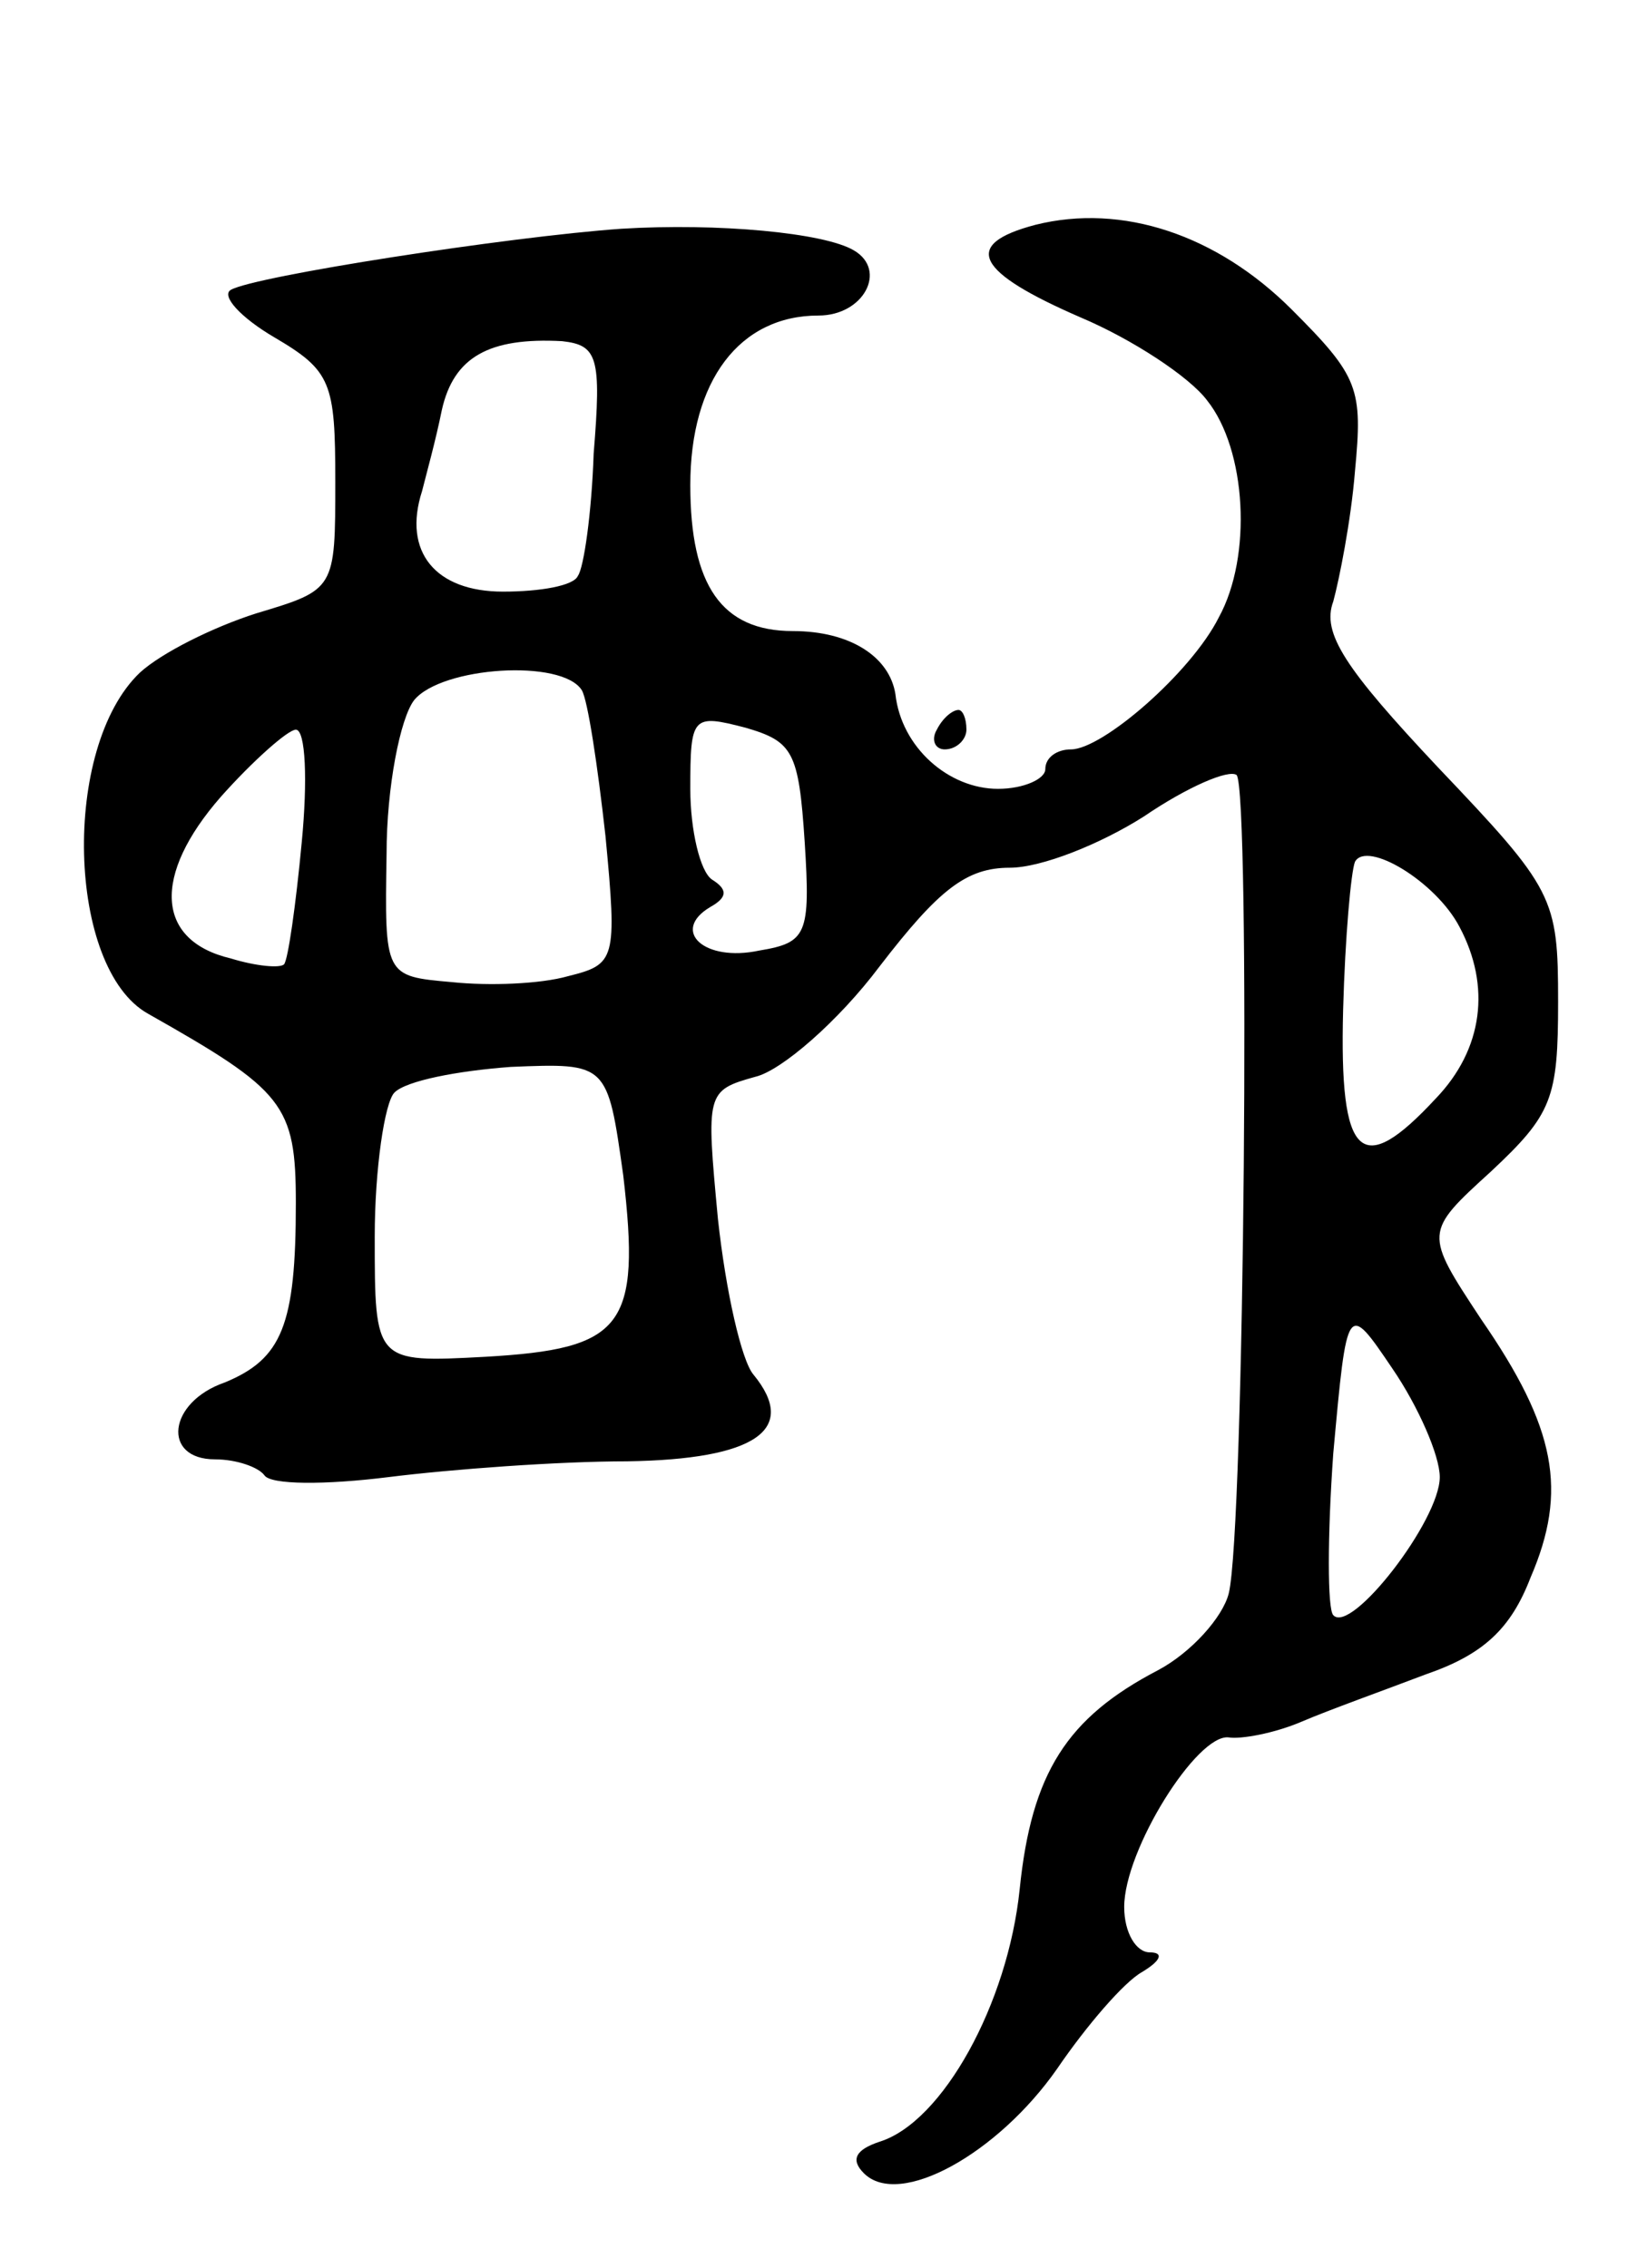 <svg version="1.0" xmlns="http://www.w3.org/2000/svg"
 width="83pt" height="115pt" viewBox="0 0 83 115"
 preserveAspectRatio="xMidYMid meet">
<g transform="translate(0,115) scale(0.1,-0.1)"
fill="#000000" stroke="none">
<path d="M315 1034 c-57 -4 -186 -24 -198 -31 -5 -3 5 -14 22 -24 29 -17 31
-23 31 -73 0 -55 0 -55 -40 -67 -22 -7 -48 -20 -59 -30 -40 -38 -37 -150 4
-173 69 -39 75 -46 75 -96 0 -62 -7 -79 -36 -91 -29 -10 -32 -39 -5 -39 11 0
22 -4 25 -8 3 -5 31 -5 63 -1 32 4 86 8 121 8 65 1 87 16 64 44 -6 7 -14 42
-18 79 -6 64 -6 65 19 72 13 3 42 28 63 56 30 39 44 50 66 50 16 0 46 12 68
26 22 15 43 24 47 21 7 -8 4 -383 -4 -415 -3 -12 -19 -30 -36 -39 -46 -24 -64
-52 -70 -111 -6 -58 -39 -118 -71 -128 -12 -4 -15 -9 -8 -16 18 -18 68 10 98
53 15 22 34 44 43 49 10 6 11 10 4 10 -7 0 -13 10 -13 23 0 29 37 88 53 86 6
-1 23 2 37 8 14 6 42 16 63 24 29 10 43 23 53 49 19 44 13 76 -25 131 -29 44
-29 44 5 75 31 29 34 37 34 86 0 53 -2 57 -61 119 -47 50 -59 68 -53 84 3 11
9 41 11 66 4 42 2 48 -32 82 -38 38 -86 54 -130 43 -38 -10 -30 -24 23 -47 26
-11 55 -30 64 -42 20 -25 23 -79 6 -110 -14 -28 -59 -67 -75 -67 -7 0 -13 -4
-13 -10 0 -5 -11 -10 -24 -10 -25 0 -49 21 -52 48 -3 19 -23 32 -52 32 -36 0
-52 23 -52 74 0 53 25 86 65 86 23 0 35 23 18 33 -15 9 -69 14 -118 11z m-14
-114 c-1 -30 -5 -58 -8 -62 -2 -5 -19 -8 -38 -8 -34 0 -51 20 -41 51 2 8 7 26
10 41 6 27 24 37 61 35 18 -2 20 -8 16 -57z m-6 -120 c3 -5 8 -38 12 -74 6
-63 5 -65 -19 -71 -14 -4 -40 -5 -59 -3 -34 3 -34 3 -33 65 0 34 7 69 14 78
14 17 75 21 85 5z m113 -77 c3 -47 1 -51 -23 -55 -28 -6 -45 10 -25 22 9 5 9
9 1 14 -6 4 -11 25 -11 46 0 37 1 38 28 31 24 -7 27 -12 30 -58z m-255 0 c-3
-32 -7 -60 -9 -62 -2 -2 -14 -1 -27 3 -38 9 -40 42 -5 82 16 18 34 34 38 34 5
0 6 -26 3 -57z m587 -43 c16 -30 12 -62 -12 -87 -38 -41 -49 -31 -47 45 1 37
4 70 6 75 6 11 41 -10 53 -33z m-424 -126 c9 -77 0 -88 -70 -92 -56 -3 -56 -3
-56 61 0 34 5 68 10 73 6 6 32 11 59 13 49 2 49 2 57 -55z m414 -153 c0 -22
-45 -80 -54 -70 -3 3 -3 40 0 82 7 77 7 77 30 43 13 -19 24 -44 24 -55z"/>
<path d="M475 780 c-3 -5 -1 -10 4 -10 6 0 11 5 11 10 0 6 -2 10 -4 10 -3 0
-8 -4 -11 -10z"/>
</g>
</svg>
